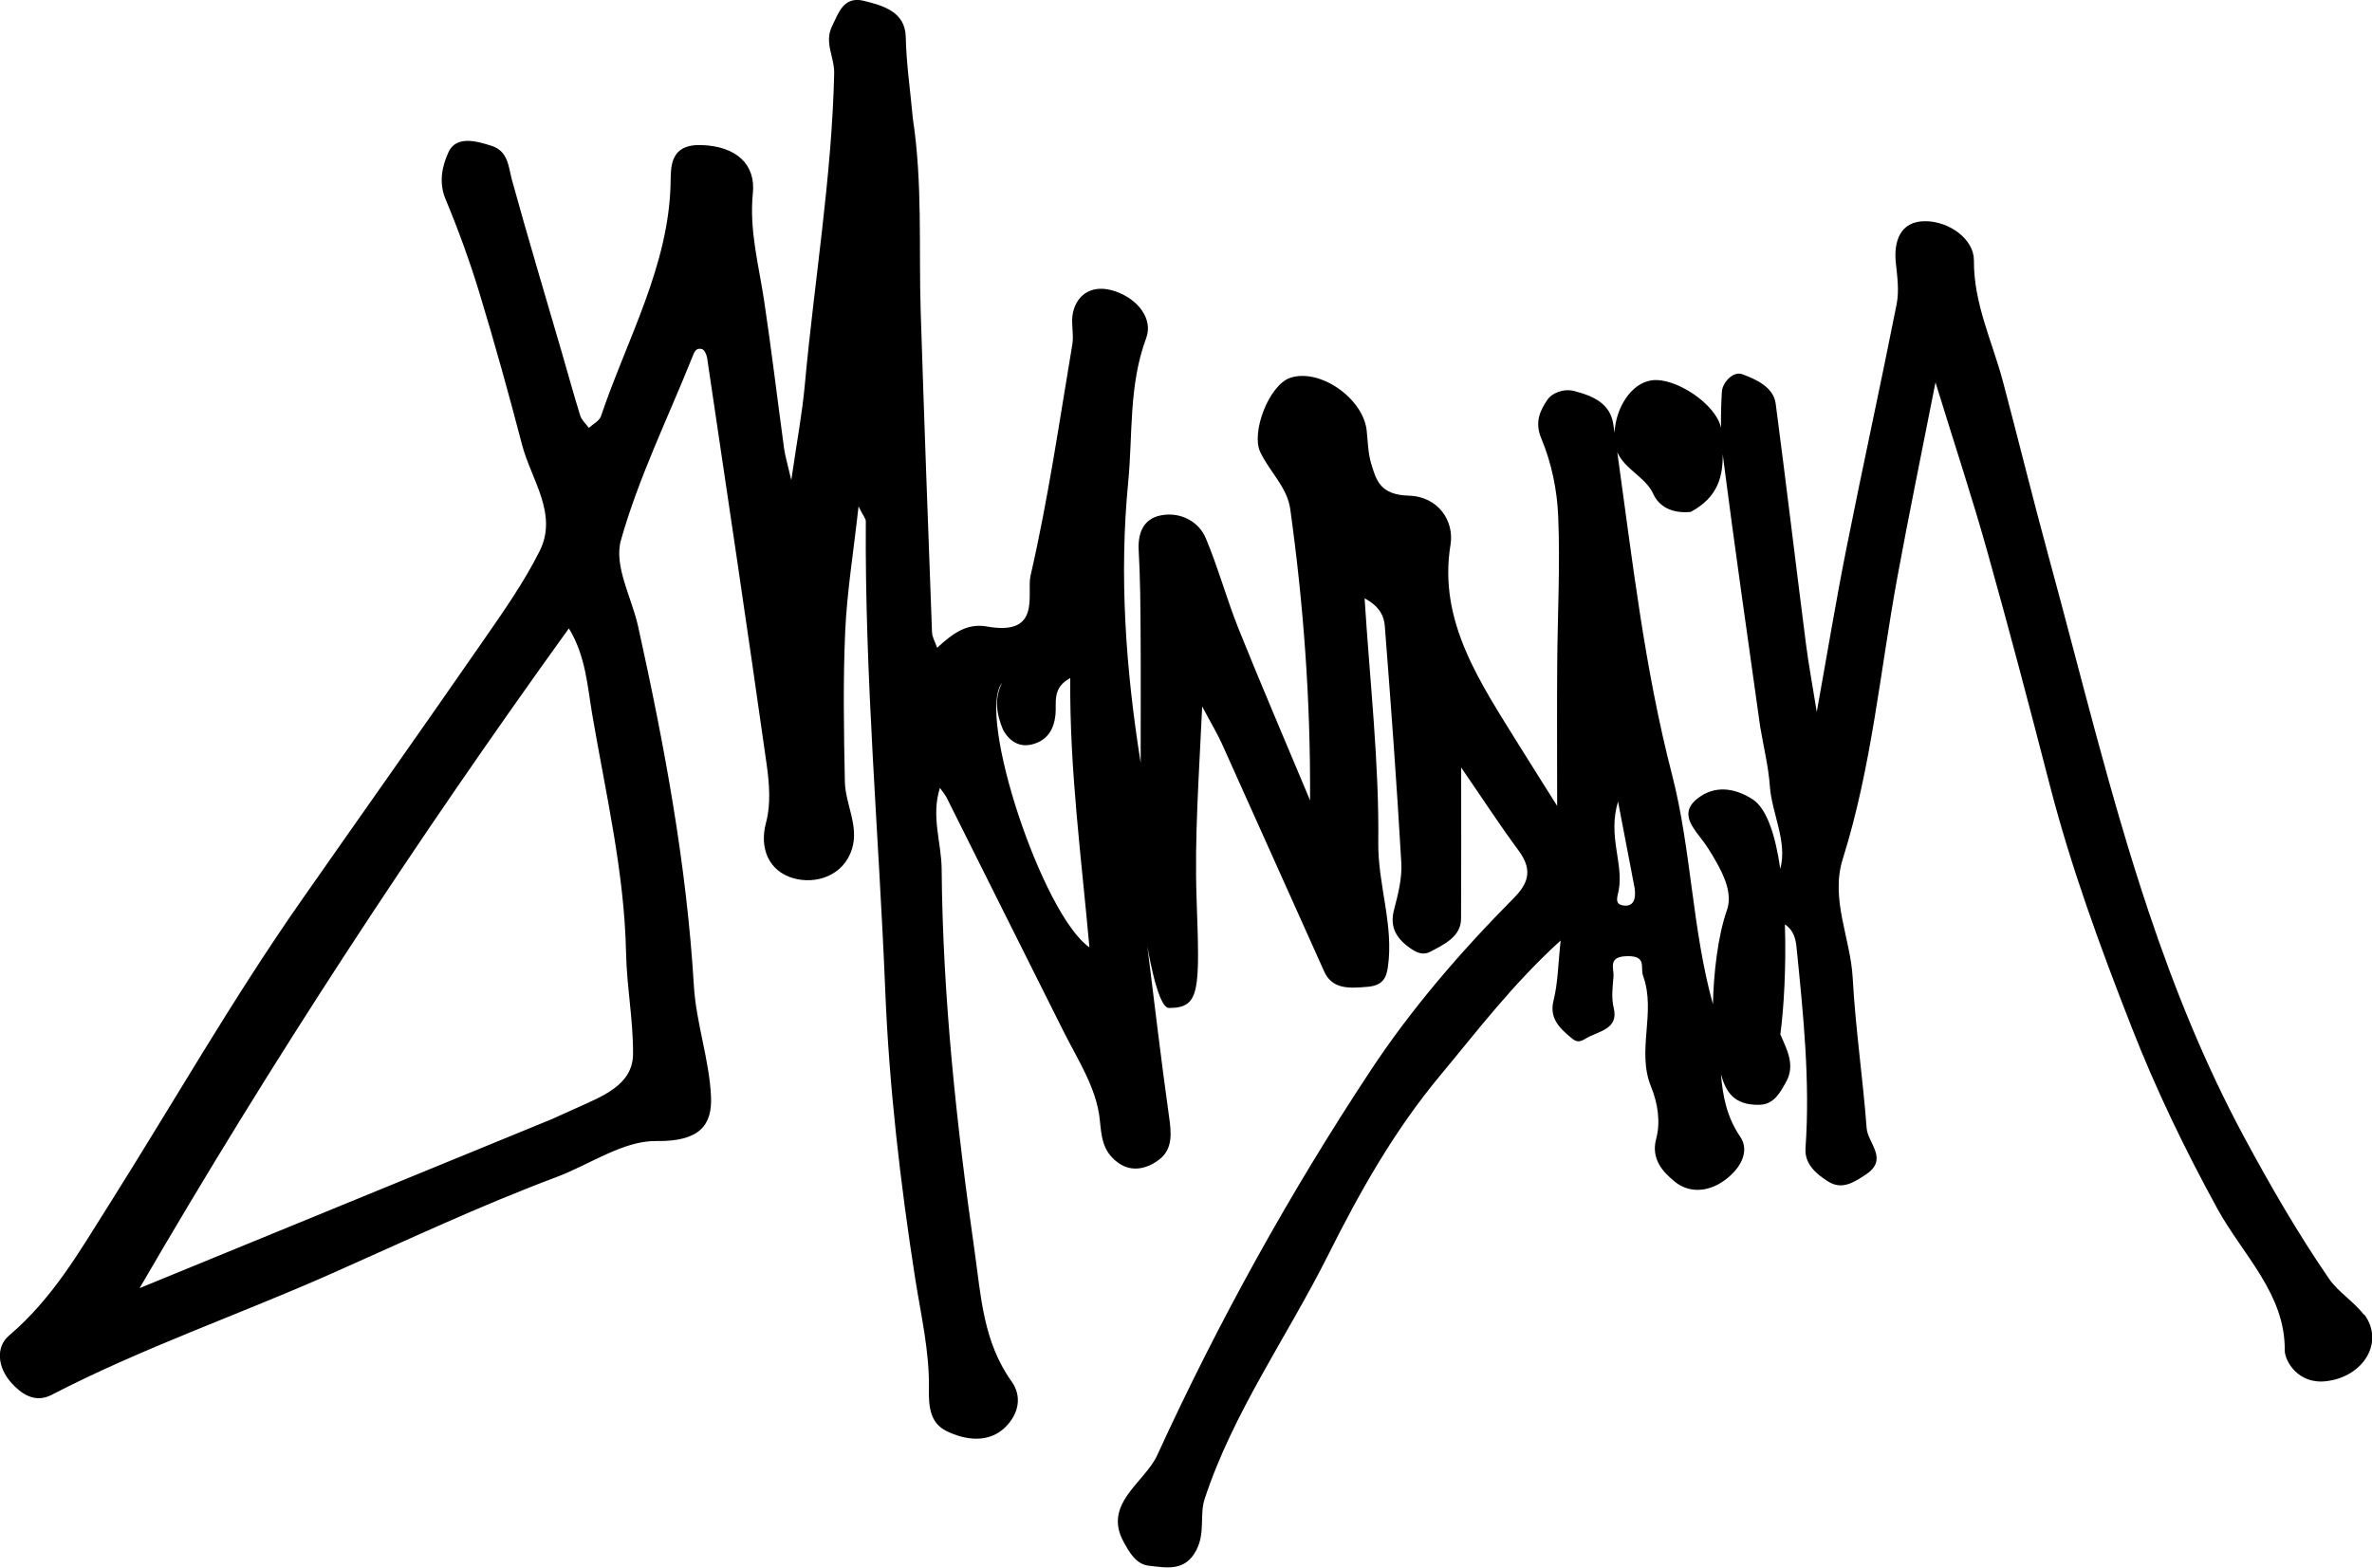 <?xml version="1.0" encoding="UTF-8"?>
<svg id="a" data-name="svg-four" xmlns="http://www.w3.org/2000/svg" viewBox="0 0 410.97 271.67">
  <path d="M409.57,227.85c-1.7-2.26-4.47-3.94-6.05-6.25-5.43-7.91-10.17-16.13-14.68-24.5-6.78-12.58-12.06-25.69-16.5-38.9-6.81-20.28-11.74-41.05-17.37-61.64-2.76-10.12-5.25-20.3-7.94-30.43-1.85-6.95-5.09-13.54-5.03-20.98.03-3.68-4.24-6.81-8.45-6.82-4.38,0-5.47,3.58-5.08,7.22.25,2.37.6,4.85.14,7.16-2.78,14.07-5.87,28.09-8.67,42.16-1.84,9.21-3.36,18.47-5.17,28.5-.71-4.45-1.39-8.05-1.86-11.69-1.78-13.91-3.43-27.84-5.26-41.75-.37-2.8-3.33-4.18-5.79-5.08-1.62-.59-3.44,1.5-3.53,3.03-.12,2.09-.19,4.19-.14,6.29-.84-4.11-7.9-8.83-12.02-8.26-3.6.5-6.24,4.83-6.44,9.09-.07-.49-.14-.98-.21-1.47-.52-3.55-3.36-4.88-6.78-5.77-1.93-.5-3.9.46-4.58,1.43-1.35,1.96-2.3,3.97-1.11,6.81,1.78,4.24,2.73,8.92,2.92,13.45.36,8.53-.11,17.08-.17,25.63-.06,7.51-.01,15.02-.01,24.58-2.97-4.73-4.77-7.56-6.54-10.41-6.73-10.9-14.14-21.51-11.93-34.89.65-3.97-2.04-8.31-7.22-8.46-4.98-.14-5.64-2.65-6.51-5.49-.57-1.86-.59-3.86-.8-5.8-.62-5.65-8.21-10.87-13.28-9.12-3.64,1.26-6.77,9.42-5.17,12.83,1.57,3.37,4.67,6.06,5.21,9.91,2.28,16.44,3.53,32.93,3.43,50.47-4.38-10.47-8.5-20.06-12.38-29.71-2.08-5.19-3.52-10.57-5.69-15.73-1.21-2.88-4.38-4.61-7.78-3.95-3.16.62-4.01,3.26-3.84,6.12.27,4.73.3,9.48.33,14.22.05,7.51.01,15.02.01,22.54-2.59-16.21-3.74-32.43-2.16-48.63.81-8.32.07-16.76,3.12-24.98,1.23-3.3-1.42-6.78-5.43-8.12-3.61-1.21-6.46.27-7.25,3.66-.41,1.79.19,3.74-.12,5.56-2.25,13.39-4.19,26.84-7.24,40.09-.72,3.14,2.02,10.53-7.57,8.8-3.56-.64-6.06,1.35-8.61,3.69-.34-1-.86-1.84-.89-2.69-.69-18.51-1.37-37.02-1.96-55.54-.35-11.11.35-22.24-1.37-33.56-.44-4.88-1.13-9.49-1.22-14.09-.1-4.35-3.94-5.42-7.27-6.24-3.52-.86-4.38,2.13-5.51,4.43-1.38,2.81.44,5.39.38,8.11-.41,18.11-3.45,36.02-5.09,54.03-.44,4.88-1.37,9.74-2.34,16.49-.71-3.06-1.08-4.23-1.24-5.42-1.17-8.54-2.18-17.1-3.46-25.62-.93-6.21-2.61-12.27-1.96-18.69.5-4.9-2.76-8.13-8.9-8.33-5.5-.18-5.3,3.77-5.35,6.51-.28,14.39-7.56,27.13-12.08,40.51-.27.78-1.37,1.33-2.08,1.99-.51-.7-1.25-1.34-1.49-2.1-1.13-3.61-2.12-7.27-3.18-10.9-2.9-9.97-5.9-19.93-8.65-29.94-.64-2.33-.64-5-3.52-5.93-2.5-.8-6.1-1.87-7.47,1.06-1.13,2.44-1.74,5.28-.51,8.21,2.23,5.34,4.2,10.78,5.87,16.27,2.65,8.71,5.08,17.47,7.37,26.25,1.59,6.07,6.27,11.99,3.05,18.42-2.76,5.52-6.43,10.71-10.02,15.89-10.34,14.94-20.86,29.78-31.27,44.68-12.08,17.28-22.39,35.41-33.58,53.13-4.92,7.78-9.52,15.84-17.06,22.26-2.4,2.04-1.92,5.58.33,8.12,1.7,1.92,4.1,3.68,7.04,2.16,15.6-8.09,32.47-13.9,48.58-21.05,12.88-5.72,25.6-11.71,38.9-16.7,5.79-2.17,11.56-6.32,17.28-6.24,7.62.12,9.71-2.84,9.49-7.72-.3-6.42-2.59-12.77-2.97-19.19-1.25-21.01-5.11-41.67-9.66-62.27-1.11-5.01-4.24-10.45-2.98-14.94,3.05-10.84,8.17-21.23,12.4-31.82.32-.81.6-1.58,1.63-1.31.45.11.82.99.91,1.56,3.48,23.44,6.98,46.88,10.3,70.35.47,3.36.77,6.94-.1,10.17-1.22,4.53.58,8.38,4.62,9.59,4,1.2,8.87-.4,10.29-5.09,1.21-3.99-1.18-7.75-1.25-11.64-.17-8.67-.33-17.34.06-25.99.3-6.82,1.42-13.62,2.31-21.68.83,1.67,1.26,2.13,1.26,2.58-.19,27.16,2.27,54.24,3.37,81.36.68,16.67,2.6,33.24,5.17,49.76.99,6.34,2.5,12.72,2.39,19.06-.06,3.27.19,6.09,3.09,7.5,3.17,1.54,7.33,2.2,10.26-.8,2.21-2.26,2.83-5.24.96-7.84-4.89-6.85-5.29-14.78-6.35-22.26-3.16-22.07-5.56-44.24-5.75-66.52-.04-4.59-1.87-9.17-.3-14.06.49.7.89,1.15,1.15,1.66,6.77,13.51,13.48,27.04,20.27,40.54,2.49,4.96,5.69,9.79,6.27,15.22.31,2.91.41,5.5,3.14,7.51,2.57,1.89,5.3.88,7.09-.46,2.54-1.89,2.16-4.82,1.76-7.64-1.36-9.73-2.51-19.48-3.72-29.21-.15-1.21,1.6,10.52,3.72,10.52,5.43,0,5.35-2.93,4.79-18.91-.37-10.66.41-21.24.97-33.34,1.62,3.05,2.65,4.74,3.45,6.53,5.92,13.12,11.77,26.27,17.69,39.4,1.41,3.12,4.32,2.92,7.52,2.65,2.69-.22,3.25-1.64,3.5-3.35,1.09-7.27-1.73-14.3-1.65-21.62.16-13.93-1.46-27.88-2.37-42.35,2.6,1.38,3.37,3.1,3.5,4.78,1.06,13.68,2.08,27.36,2.86,41.05.15,2.68-.56,5.45-1.25,8.1-.68,2.6.01,4.54,2.26,6.3,1.25.97,2.55,1.79,4.02,1.01,2.49-1.32,5.3-2.64,5.32-5.7.05-8.33.02-16.65.02-26.22,3.84,5.58,6.73,10.03,9.91,14.33,2.25,3.05,2.11,5.37-.75,8.25-9.26,9.34-17.79,19.24-24.84,29.91-14.15,21.43-26.46,43.72-36.97,66.66-2.19,4.79-9.47,8.42-5.83,15.05,1.02,1.87,2.18,3.89,4.39,4.13,2.95.31,6.23,1.1,8.2-2.69,1.59-3.05.54-6.11,1.44-8.86,4.87-14.91,14.31-28.15,21.39-42.27,5.41-10.81,11.39-21.5,19.43-31.15,6.44-7.73,12.46-15.73,20.87-23.39-.45,4.08-.46,7.31-1.23,10.39-.75,2.95.86,4.66,2.97,6.41.79.66,1.32.99,2.46.28,2.26-1.41,5.91-1.59,4.99-5.39-.43-1.73-.19-3.61-.04-5.41.12-1.46-1.09-3.52,2.44-3.56,3.4-.03,2.16,1.96,2.69,3.41,2.3,6.33-1.18,12.95,1.38,19.21,1.21,2.98,1.65,6.18.89,9.02-.94,3.5,1.13,5.76,3.31,7.51,2.3,1.84,5.53,1.84,8.46-.25,2.97-2.13,4.46-5.16,2.78-7.62-2.35-3.44-3.02-7.1-3.33-10.82.82,2.93,2.14,5.4,6.67,5.3,2.56-.06,3.61-2.19,4.6-3.94,1.67-2.95.13-5.66-.98-8.28.6-4.33,1.03-11.71.79-19.05,1.56,1.05,1.87,2.55,2.02,4.04,1.17,11.56,2.37,23.12,1.55,34.75-.19,2.68,1.79,4.45,3.97,5.8,2.36,1.47,4.41.12,6.43-1.2,4.11-2.68.38-5.44.19-8.1-.65-8.67-1.94-17.3-2.41-25.97-.37-6.91-3.92-13.68-1.72-20.67,5.04-16.03,6.46-32.57,9.47-48.89,1.94-10.57,4.12-21.12,6.59-33.68,3.41,11.05,6.36,19.99,8.9,29.02,3.81,13.57,7.4,27.19,10.92,40.83,3.68,14.25,8.78,28.15,14.18,41.94,4.2,10.74,9.23,21.17,14.87,31.46,4.31,7.86,11.75,14.73,11.64,24.46-.02,1.83,2.28,5.96,7.17,5.38,6.52-.76,10.16-6.81,6.6-11.58ZM108.47,165.12c.12,5.85,1.25,11.68,1.21,17.52-.03,5.45-5.36,7.35-10,9.47-1.34.62-2.71,1.21-4.06,1.83-23.89,9.81-47.33,19.41-71.43,29.29,22.96-39.55,47.67-77.26,74.37-114.33,2.93,4.76,3.22,10.05,4.06,14.98,2.34,13.7,5.57,27.31,5.85,41.25ZM173.62,118.31c-1.39,2.78-.96,5.48.17,8.17,1.17,2.13,2.95,3.02,4.95,2.54,2.8-.67,3.88-2.73,4.13-5.16.22-2.15-.65-4.61,2.56-6.36-.14,15.76,1.93,31.14,3.32,46.67-8.1-5.59-19.64-40.27-15.13-45.85ZM281.15,156.9c-1.49-.26-.88-1.57-.69-2.63.86-4.7-1.94-9.34-.12-15.36,1.12,5.86,2.02,10.49,2.9,15.12.22,1.9-.28,3.19-2.1,2.87ZM303.65,138.52c-2.52-1.64-5.91-2.6-9.02-.52-3.56,2.38-1.93,4.72,0,7.18.97,1.22,1.79,2.54,2.58,3.93,1.5,2.61,2.99,5.77,2,8.61-1.6,4.55-2.3,10.93-2.43,16.31-3.62-13-3.72-26.73-7.09-39.8-4.77-18.46-6.87-37.19-9.48-55.87,1.28,2.98,4.93,4.33,6.24,7.25.97,2.15,3.23,3.44,6.49,3.1,4.76-2.55,5.57-6.21,5.54-10.01.03.28.06.57.1.85,1.98,15.38,4.2,30.73,6.38,46.35.61,3.61,1.44,6.95,1.68,10.32.35,4.81,3.08,9.61,1.81,14.37-.82-5.76-2.31-10.45-4.79-12.07Z"/>
</svg>